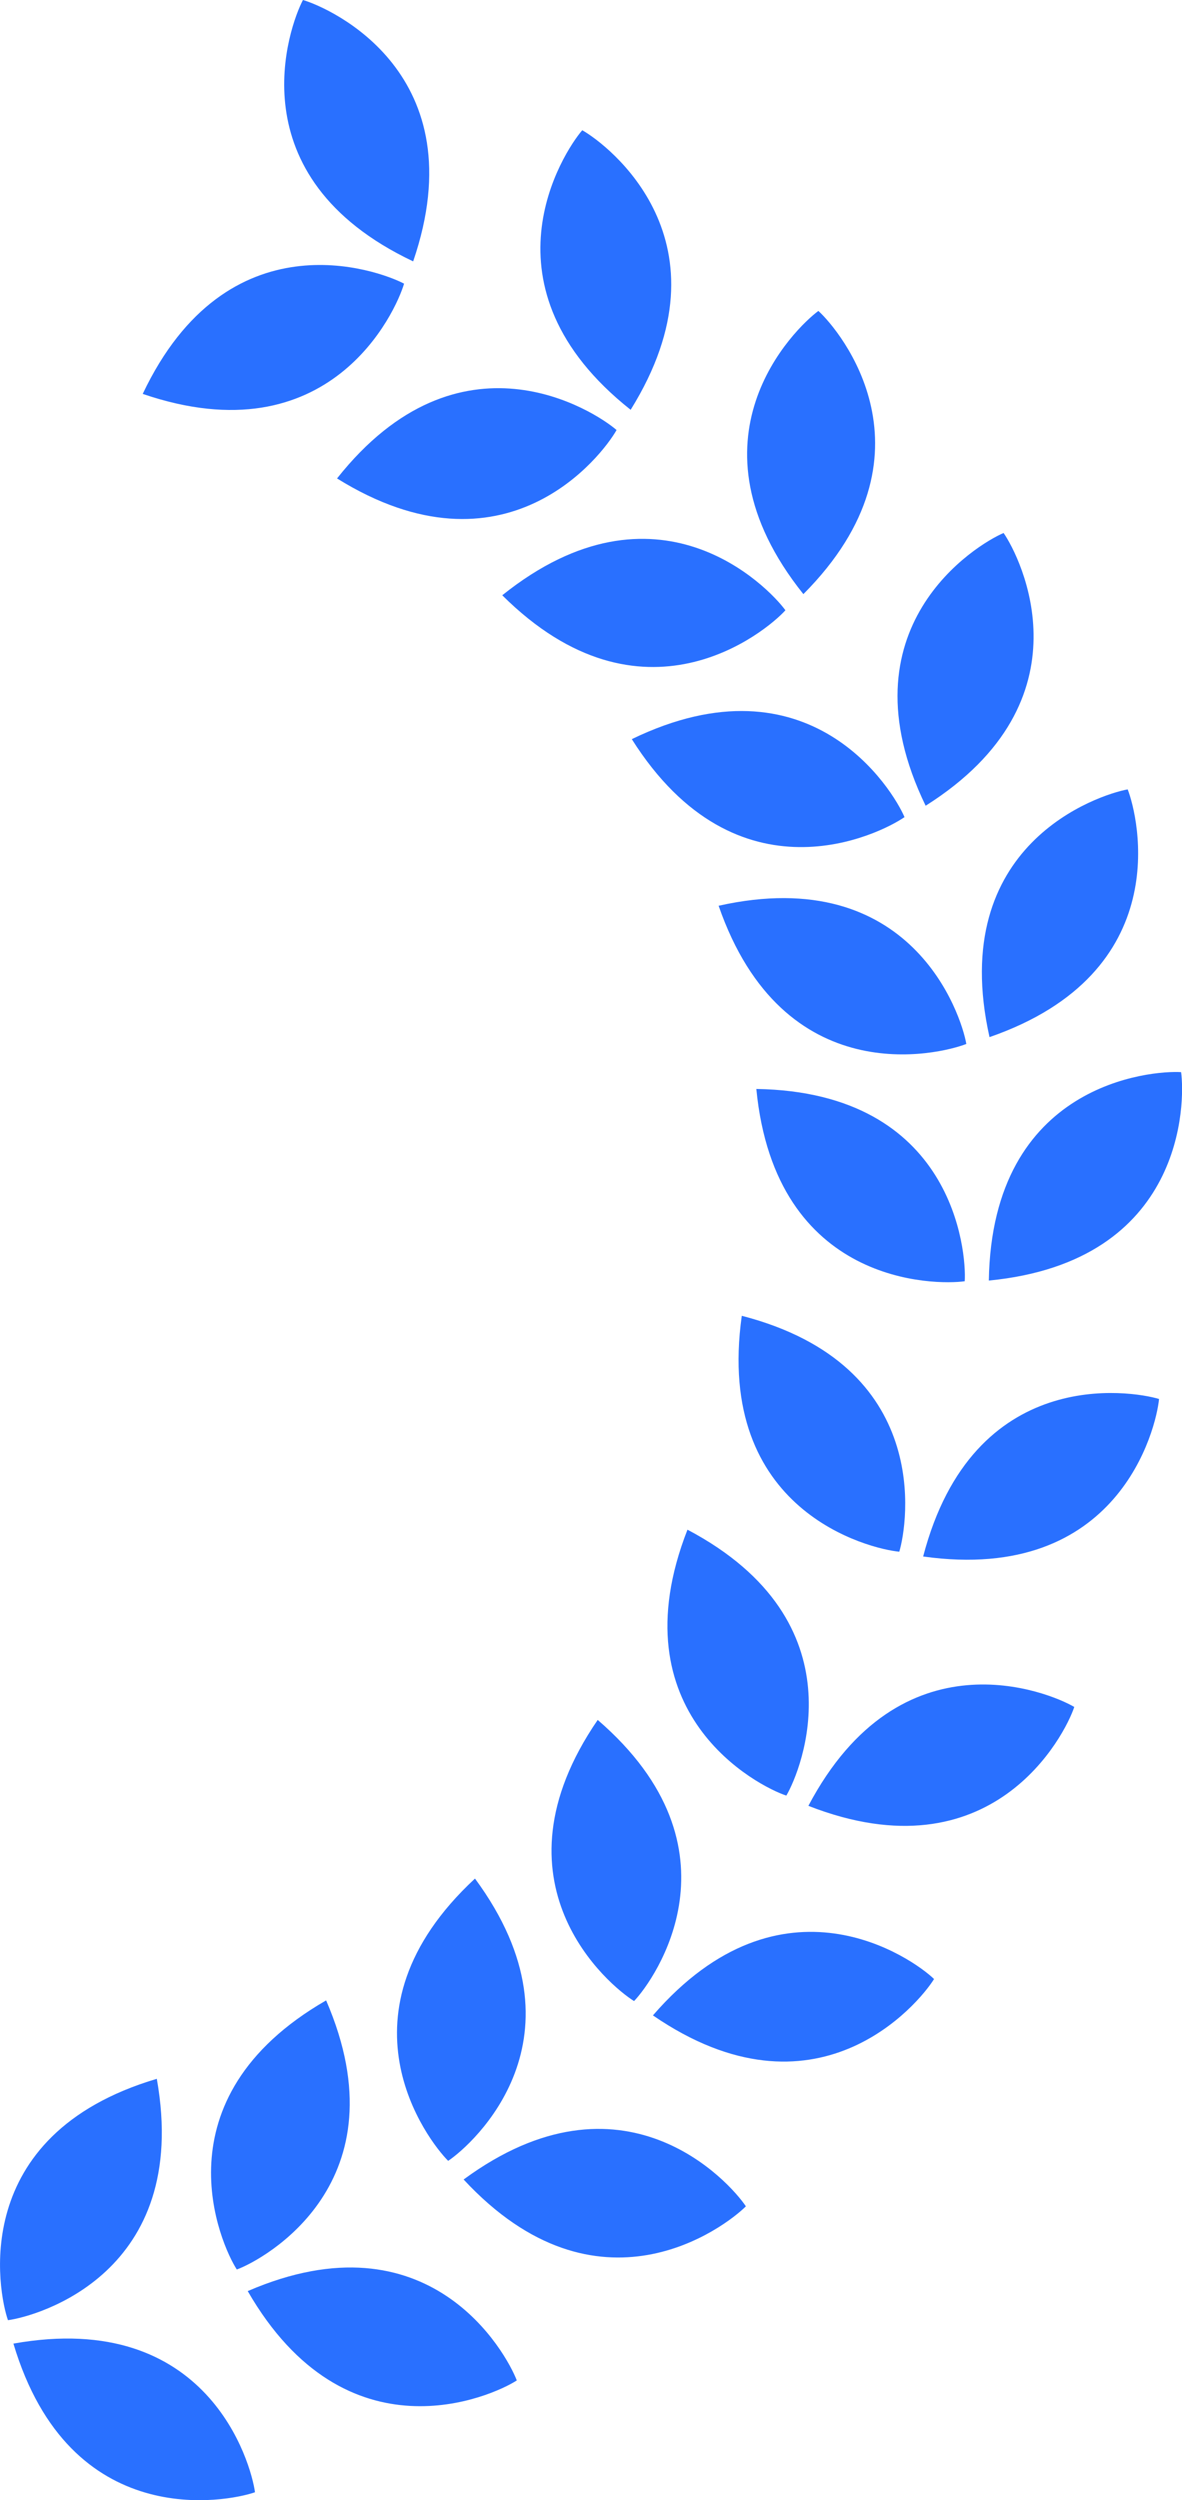 <svg xmlns="http://www.w3.org/2000/svg" width="52.01" height="110" fill="#2970FF"><path d="M.35 102.08c-.42-1.2-1.8-8.14 6.55-10.62 1.52 8.56-5.28 10.45-6.55 10.62zm10.87 7.57c-1.2.42-8.14 1.8-10.63-6.54 8.57-1.53 10.46 5.27 10.63 6.54zm-.8-9.8c-.7-1.08-3.6-7.5 3.93-11.84 3.46 8-2.73 11.4-3.93 11.84zm12.32 4.88c-1.08.7-7.5 3.6-11.84-3.93 8-3.46 11.38 2.73 11.84 3.93zm-3.02-9.66c-.9-.9-5.2-6.5 1.18-12.42 5.16 7-.1 11.7-1.18 12.42zm13.1 2c-.9.9-6.5 5.2-12.42-1.18 7-5.15 11.7.1 12.42 1.18zm-4.92-9.03c-1.1-.68-6.52-5.2-1.6-12.37 6.58 5.68 2.5 11.43 1.6 12.37zm13.2-.97c-.68 1.1-5.2 6.52-12.37 1.6 5.7-6.58 11.44-2.5 12.37-1.6zM34.6 79c-1.22-.4-7.52-3.6-4.35-11.7 7.7 4.07 5 10.6 4.35 11.7zm12.67-3.9c-.4 1.22-3.6 7.52-11.7 4.35 4.07-7.7 10.6-5 11.7-4.35zm-7.7-6.83c-1.28-.12-8.14-1.76-6.93-10.38 8.42 2.18 7.3 9.15 6.93 10.38zM51 61.55c-.12 1.28-1.76 8.14-10.38 6.93 2.2-8.43 9.15-7.3 10.38-6.93zm-8.55-5.18c-1.27.18-8.33.2-9.17-8.46 8.7.14 9.25 7.18 9.17 8.46zm9.52-9.2c.18 1.27.2 8.33-8.46 9.17.14-8.7 7.17-9.25 8.46-9.17zm-9.45-1.24c-1.2.47-8.05 2.14-10.9-6.08 8.5-1.9 10.68 4.8 10.9 6.08zm7.1-11.2c.47 1.2 2.14 8.05-6.08 10.9-1.9-8.5 4.82-10.67 6.08-10.9zm-9.82 1.22c-1.05.73-7.35 3.93-12-3.43 7.84-3.8 11.5 2.25 12 3.43zm4.36-12.5c.73 1.05 3.93 7.35-3.43 12-3.8-7.84 2.25-11.5 3.43-12zm-9.6 3.4c-.86.95-6.3 5.47-12.46-.66 6.8-5.45 11.7-.38 12.46.66zm1.45-13.17c.95.86 5.47 6.3-.66 12.46-5.44-6.8-.37-11.7.66-12.46zm-8.88 5.24c-.63 1.12-4.9 6.73-12.3 2.13 5.4-6.82 11.33-2.97 12.3-2.13zM25.62 5.73c1.12.63 6.73 4.9 2.13 12.3-6.82-5.4-2.97-11.33-2.13-12.3zm-7.84 6.75c-.36 1.23-3.26 7.67-11.5 4.85 3.73-7.87 10.36-5.45 11.5-4.85zM13.33 0c1.23.36 7.67 3.26 4.85 11.5C10.3 7.77 12.73 1.14 13.33 0z"/></svg>